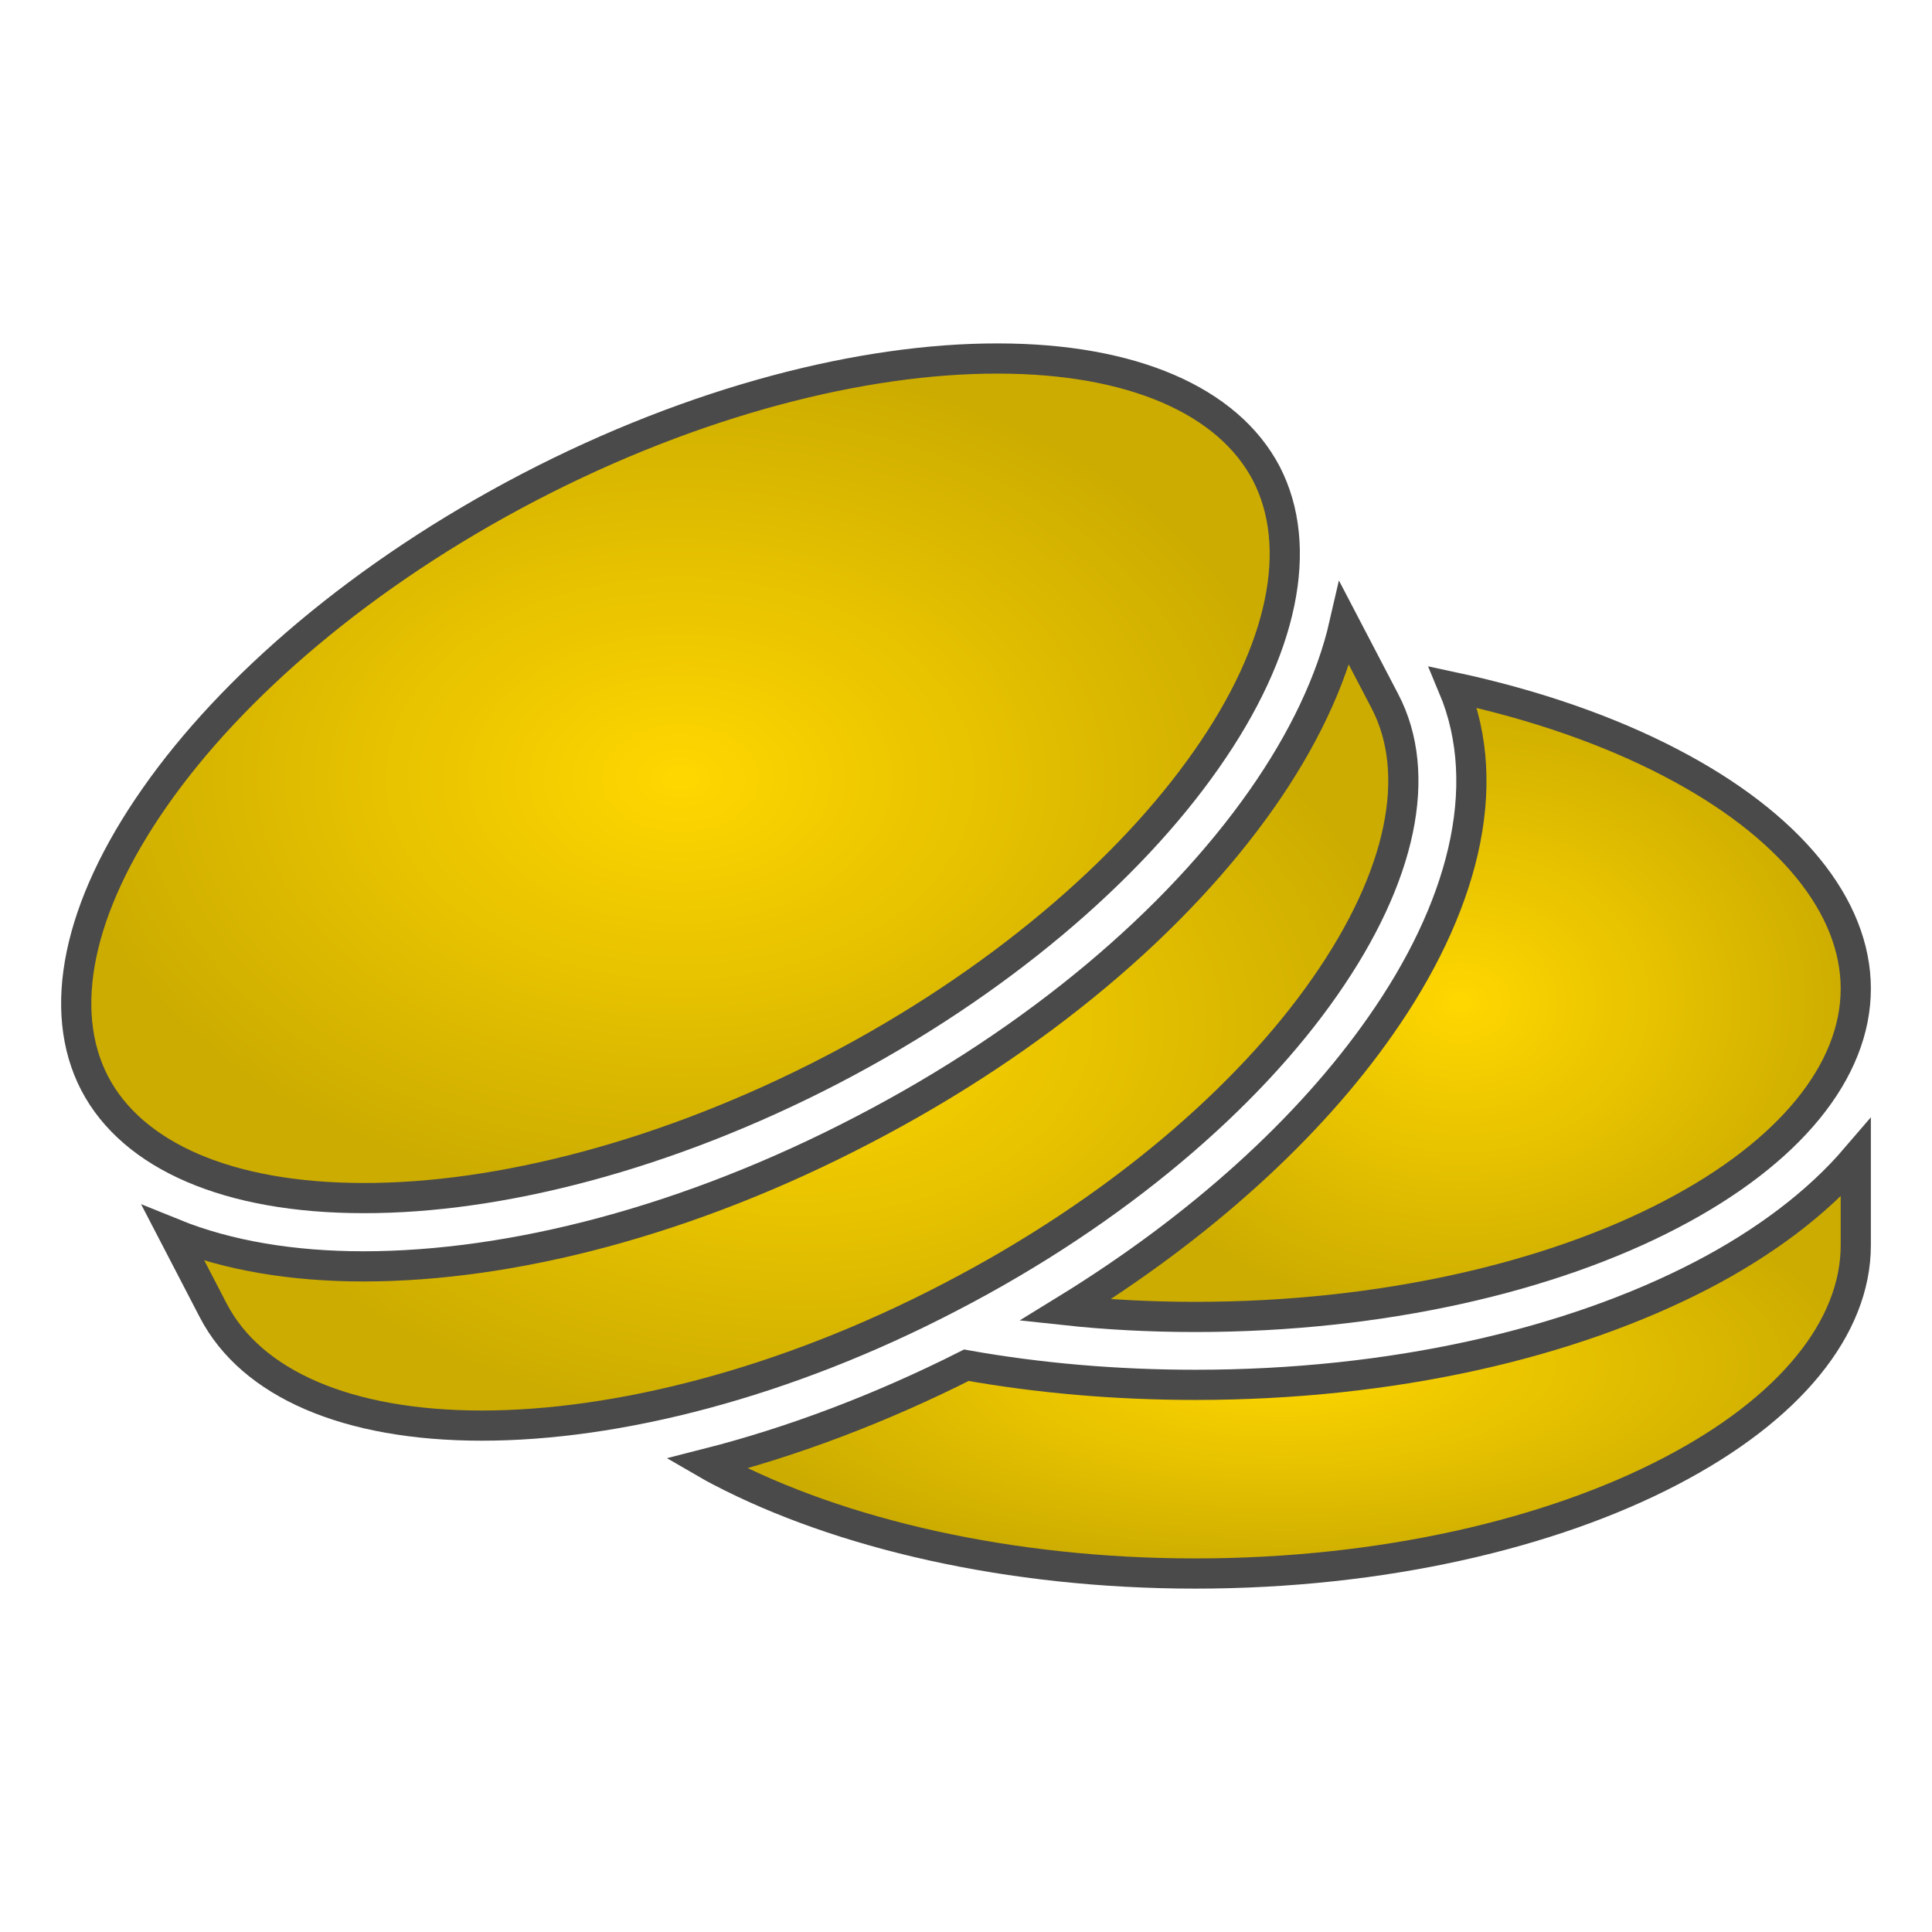 <svg xmlns="http://www.w3.org/2000/svg" viewBox="0 0 512 512" style="height: 64px; width: 64px;"><defs><radialGradient id="delapouite-two-coins-gradient-2"><stop offset="0%" stop-color="#ffd700" stop-opacity="1"></stop><stop offset="100%" stop-color="#ccac00" stop-opacity="1"></stop></radialGradient><radialGradient id="delapouite-two-coins-gradient-3"><stop offset="0%" stop-color="#ffd700" stop-opacity="1"></stop><stop offset="100%" stop-color="#ccac00" stop-opacity="1"></stop></radialGradient><radialGradient id="delapouite-two-coins-gradient-4"><stop offset="0%" stop-color="#ffd700" stop-opacity="1"></stop><stop offset="100%" stop-color="#ccac00" stop-opacity="1"></stop></radialGradient><radialGradient id="delapouite-two-coins-gradient-5"><stop offset="0%" stop-color="#ffd700" stop-opacity="1"></stop><stop offset="100%" stop-color="#ccac00" stop-opacity="1"></stop></radialGradient></defs><g class="" transform="translate(0,0)" style=""><g><path d="M264.4 95.01C228.8 94.95 184.2 106.2 140.2 129.1C96.27 152 61.45 182 41.01 211.3C20.56 240.5 15.03 267.7 25.09 287.1C35.16 306.4 60.62 317.5 96.31 317.5C132 317.6 176.6 306.3 220.5 283.5C264.5 260.6 299.3 230.5 319.7 201.3C340.2 172.1 345.6 144.9 335.6 125.5C325.5 106.2 300.1 95.01 264.4 95.01Z" class="" fill="url(#delapouite-two-coins-gradient-2)" stroke="#4a4a4a" stroke-opacity="1" stroke-width="8"></path><path d="M356.3 165.3C352.8 180.6 345.2 196.3 334.5 211.6C311.9 243.9 275 275.4 228.8 299.4C182.6 323.5 135.7 335.6 96.3 335.6C77.7 335.6 60.46 332.8 45.93 326.9L56.52 347.3C66.6 366.7 91.99 377.8 127.7 377.8C163.4 377.8 208 366.6 251.9 343.7C295.9 320.9 330.7 290.8 351.1 261.5C371.5 232.3 377.1 205.1 367 185.8Z" class="" fill="url(#delapouite-two-coins-gradient-3)" stroke="#4a4a4a" stroke-opacity="1" stroke-width="8"></path><path d="M385.1 182.1C396.3 208.8 387.3 241.3 365.9 271.8C347 298.9 318.1 325.2 282.3 347.2C293.4 348.4 305 349 316.8 349C366.3 349 411.1 338.4 442.7 321.9C474.4 305.4 491.8 283.8 491.8 262C491.8 240.2 474.4 218.6 442.7 202.1C426.6 193.7 407 186.8 385.1 182.1Z" class="" fill="url(#delapouite-two-coins-gradient-4)" stroke="#4a4a4a" stroke-opacity="1" stroke-width="8"></path><path d="M491.8 306.9C481.6 318.8 467.6 329.3 451.1 337.9C416.1 356.1 368.9 367 316.8 367C295.6 367 275.2 365.2 256.1 361.8C232.9 373.5 209.6 382.2 187.2 387.9C188.4 388.6 189.6 389.2 190.9 389.9C222.5 406.4 267.3 417 316.8 417C366.3 417 411.1 406.4 442.7 389.9C474.4 373.4 491.8 351.8 491.8 330Z" class="selected" fill="url(#delapouite-two-coins-gradient-5)" stroke="#4a4a4a" stroke-opacity="1" stroke-width="8"></path></g></g></svg>